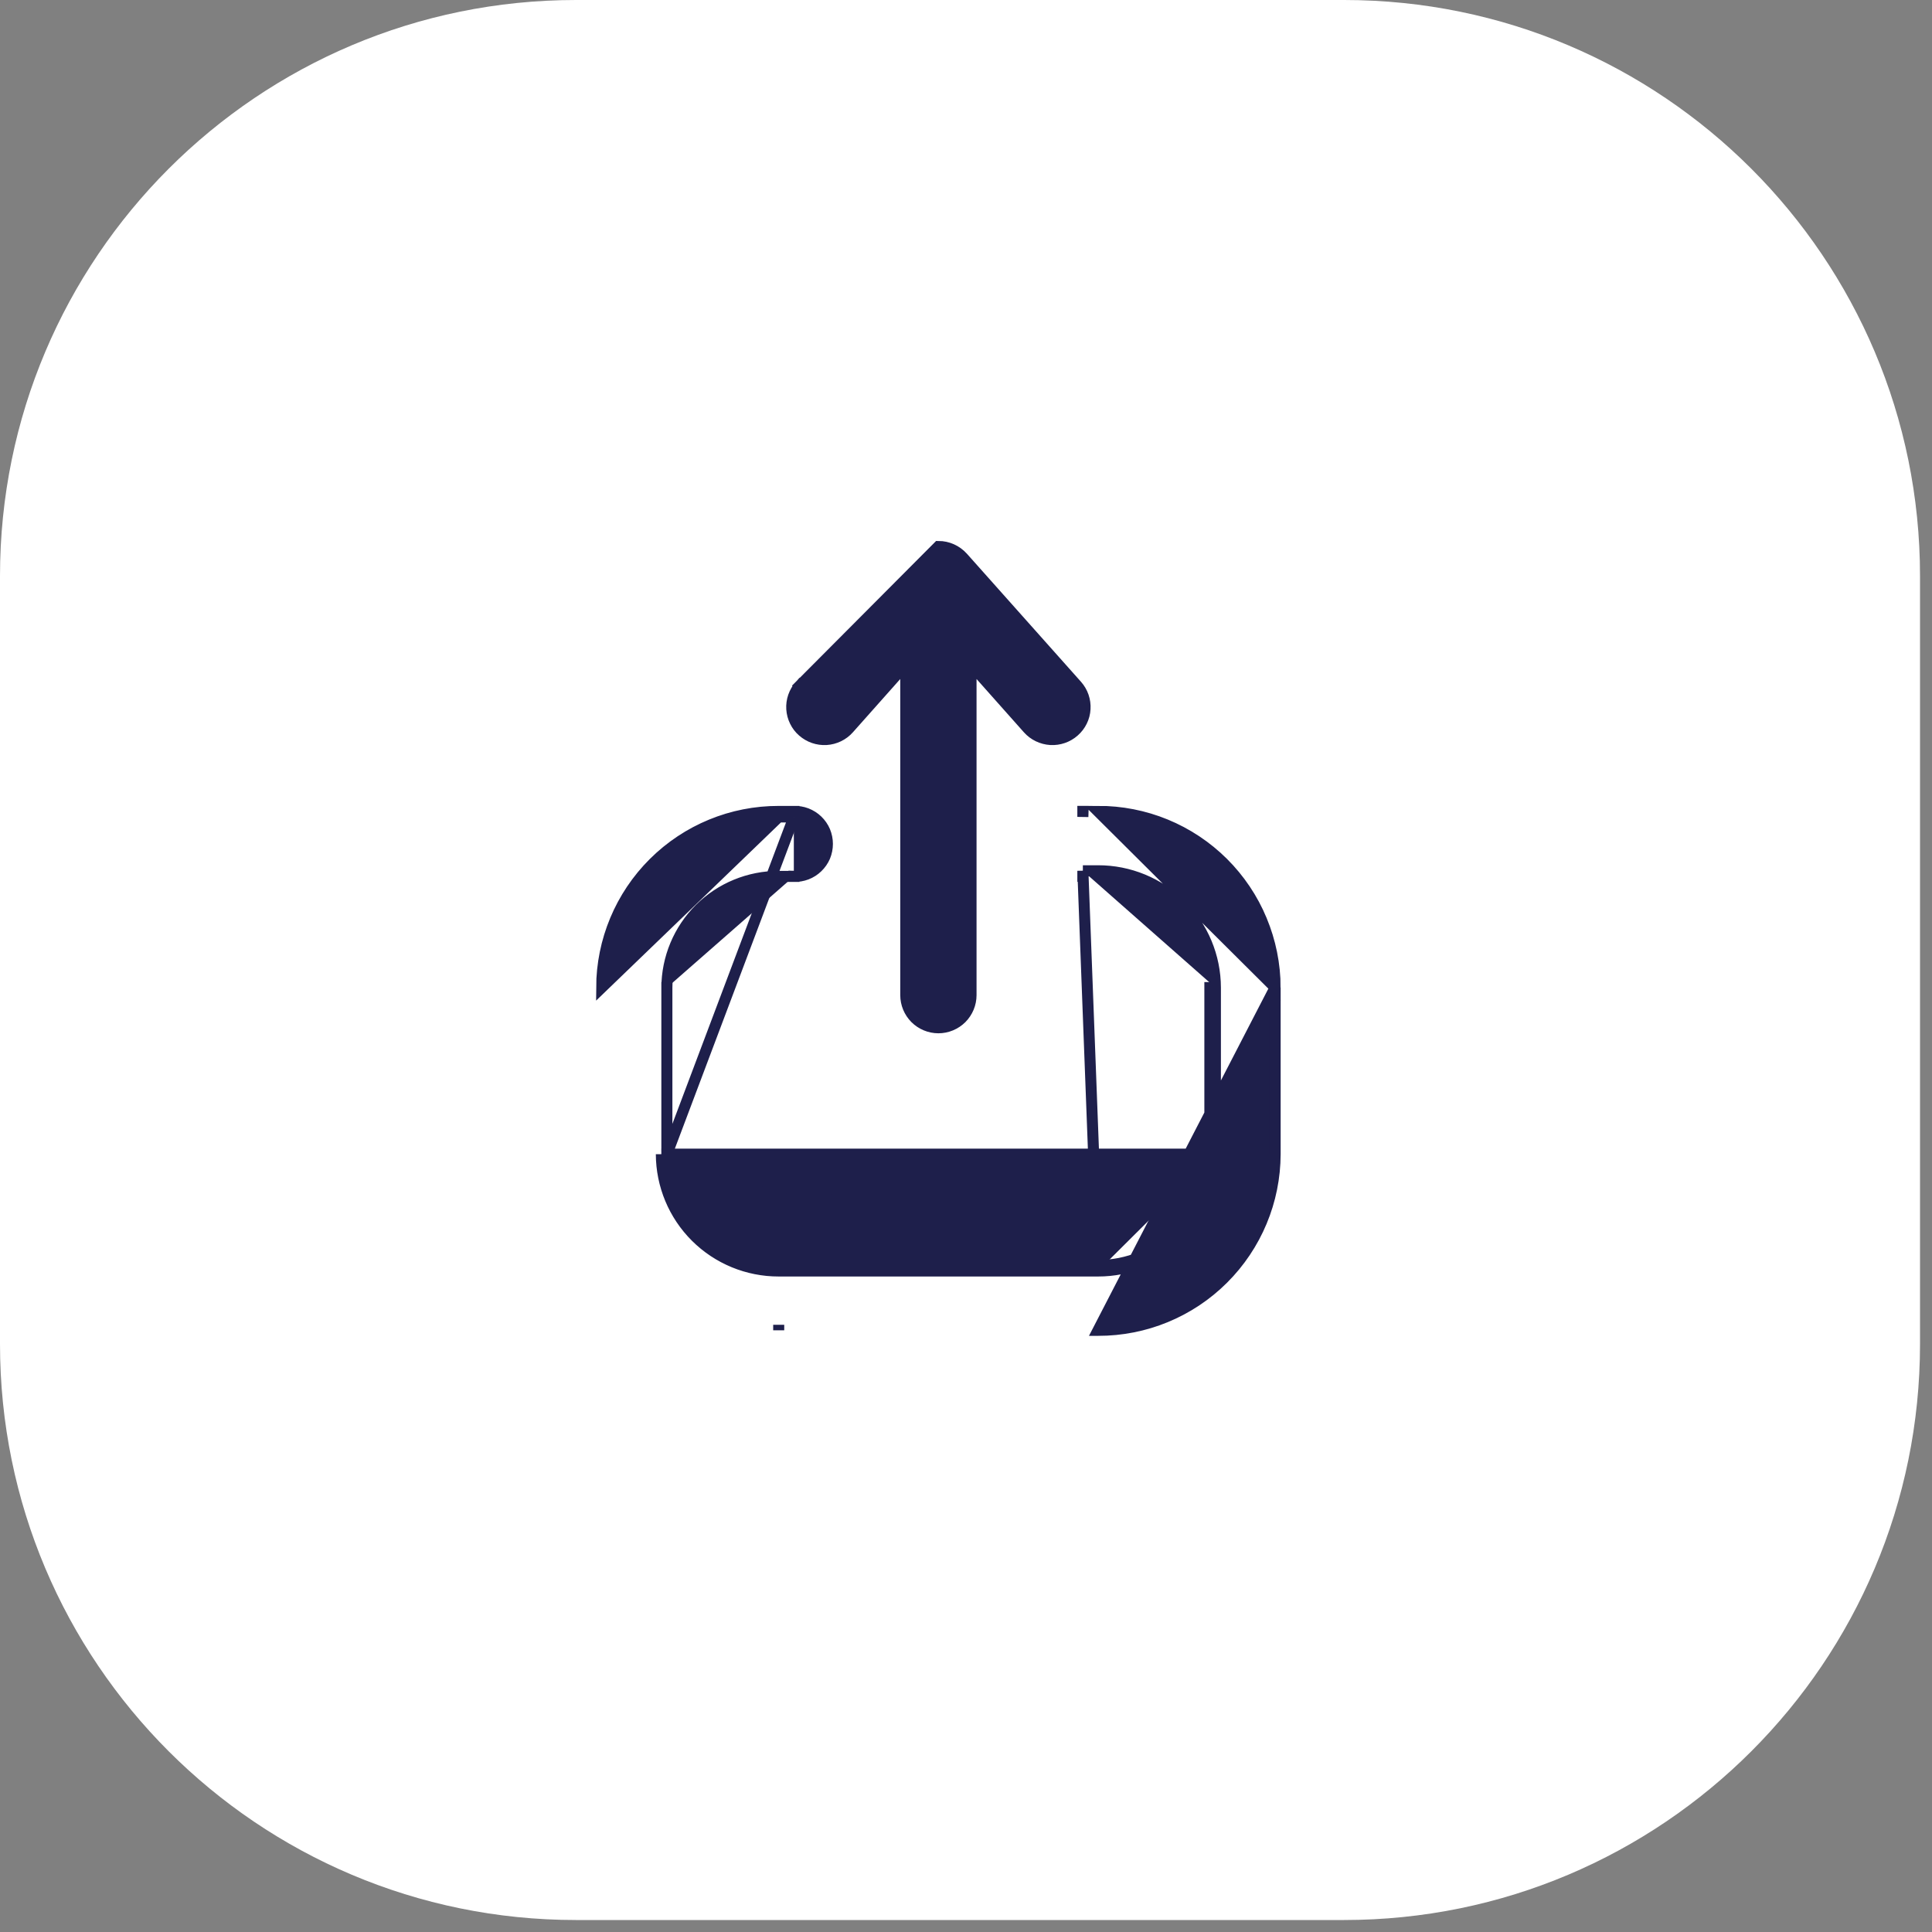 <svg width="35" height="35" viewBox="0 0 35 35" fill="none" xmlns="http://www.w3.org/2000/svg">
<rect x="0" y="0" width="35" height="35" fill="#808080" stroke="none"/>
<path d="M24.348 0H10.435C4.672 0 0 4.672 0 10.435V24.348C0 30.111 4.672 34.783 10.435 34.783H24.348C30.111 34.783 34.783 30.111 34.783 24.348V10.435C34.783 4.672 30.111 0 24.348 0Z" fill="white"/>
<path d="M14.107 14.7C13.259 14.698 12.445 15.033 11.843 15.632C11.242 16.23 10.903 17.043 10.9 17.891V17.891L14.107 14.8M14.107 14.7L14.107 14.8M14.107 14.7H14.107V14.8M14.107 14.7H14.381M14.107 14.8H14.383M14.381 14.7C14.38 14.7 14.38 14.7 14.379 14.7L14.383 14.8M14.381 14.7C14.459 14.697 14.537 14.71 14.611 14.738C14.685 14.767 14.752 14.809 14.809 14.864C14.866 14.919 14.912 14.985 14.943 15.058C14.973 15.131 14.989 15.209 14.989 15.288C14.989 15.367 14.973 15.446 14.943 15.519C14.912 15.591 14.866 15.657 14.809 15.712C14.752 15.767 14.685 15.81 14.611 15.838C14.537 15.866 14.459 15.879 14.381 15.877M14.381 14.7H14.383V14.8M14.383 14.8L12.081 20.909M19.892 23.025C20.454 23.026 20.994 22.804 21.393 22.407C21.792 22.01 22.017 21.471 22.018 20.909M19.892 23.025L19.617 15.775M19.892 23.025H14.107C13.545 23.026 13.005 22.804 12.606 22.407C12.207 22.01 11.983 21.471 11.981 20.909M19.892 23.025L11.981 20.909M22.018 20.909V17.891M22.018 20.909L21.918 20.908M22.018 20.909H21.918M22.018 17.891C22.017 17.329 21.792 16.79 21.393 16.393C20.994 15.996 20.454 15.774 19.892 15.775H19.617M22.018 17.891H21.918C21.918 17.891 21.918 17.892 21.918 17.892M22.018 17.891L21.918 17.892M19.617 15.775V15.875H19.618C19.619 15.875 19.62 15.875 19.62 15.875L19.617 15.775ZM21.918 17.892V20.908M21.918 17.892V20.908M21.918 20.908L21.918 20.909M21.918 20.909C21.917 21.445 21.702 21.958 21.323 22.336C20.943 22.714 20.428 22.926 19.892 22.925H19.892H14.107L14.107 22.925C13.571 22.926 13.057 22.714 12.677 22.336C12.297 21.958 12.083 21.445 12.081 20.909M21.918 20.909L12.081 20.909M12.081 20.909V17.893M12.081 20.909C12.081 20.909 12.081 20.908 12.081 20.908L11.981 20.909M12.081 20.909V20.909H11.981M12.081 17.893C12.083 17.357 12.297 16.843 12.677 16.465C13.057 16.087 13.571 15.876 14.107 15.877H14.107H14.381M12.081 17.893V17.893H11.981L12.081 17.893C12.081 17.893 12.081 17.893 12.081 17.893ZM14.381 15.877C14.38 15.877 14.38 15.877 14.379 15.877L14.383 15.777V15.877H14.381ZM23.1 17.891L23.1 17.891V20.907V20.908C23.098 21.756 22.759 22.569 22.157 23.168C21.556 23.767 20.741 24.102 19.893 24.1C19.893 24.1 19.892 24.1 19.892 24.1L23.1 17.891ZM23.1 17.891C23.099 17.471 23.015 17.055 22.853 16.667C22.692 16.279 22.455 15.927 22.157 15.63C21.859 15.334 21.506 15.099 21.117 14.939C20.728 14.779 20.312 14.698 19.892 14.699L23.1 17.891ZM17 9.9L17 9.9L14.492 12.418L14.567 12.485L14.492 12.418L14.492 12.418C14.44 12.476 14.401 12.543 14.375 12.617C14.35 12.69 14.339 12.767 14.344 12.845C14.349 12.922 14.369 12.998 14.403 13.067C14.437 13.137 14.484 13.199 14.543 13.25C14.66 13.353 14.813 13.406 14.97 13.397C15.126 13.387 15.272 13.317 15.376 13.2L15.376 13.2L16.409 12.038V18.028C16.409 18.185 16.472 18.335 16.582 18.446C16.693 18.556 16.843 18.619 17 18.619C17.157 18.619 17.307 18.556 17.418 18.446C17.528 18.335 17.591 18.185 17.591 18.028V12.038L18.624 13.2L18.624 13.2C18.728 13.317 18.875 13.387 19.031 13.397C19.187 13.406 19.341 13.353 19.458 13.249C19.516 13.198 19.564 13.136 19.598 13.066C19.632 12.997 19.652 12.921 19.656 12.844C19.661 12.767 19.65 12.69 19.625 12.616C19.6 12.543 19.56 12.476 19.509 12.418C19.509 12.418 19.509 12.418 19.509 12.418L17.442 10.098L17.442 10.098C17.386 10.036 17.318 9.986 17.242 9.952C17.166 9.918 17.084 9.9 17 9.9ZM19.618 14.699H19.617V14.799L19.62 14.699C19.62 14.699 19.619 14.699 19.618 14.699ZM14.107 24.1L14.107 24V24.1L14.107 24.1Z" fill="#1E1F4B" stroke="#1E1F4B" stroke-width="0.2"/>
</svg>
